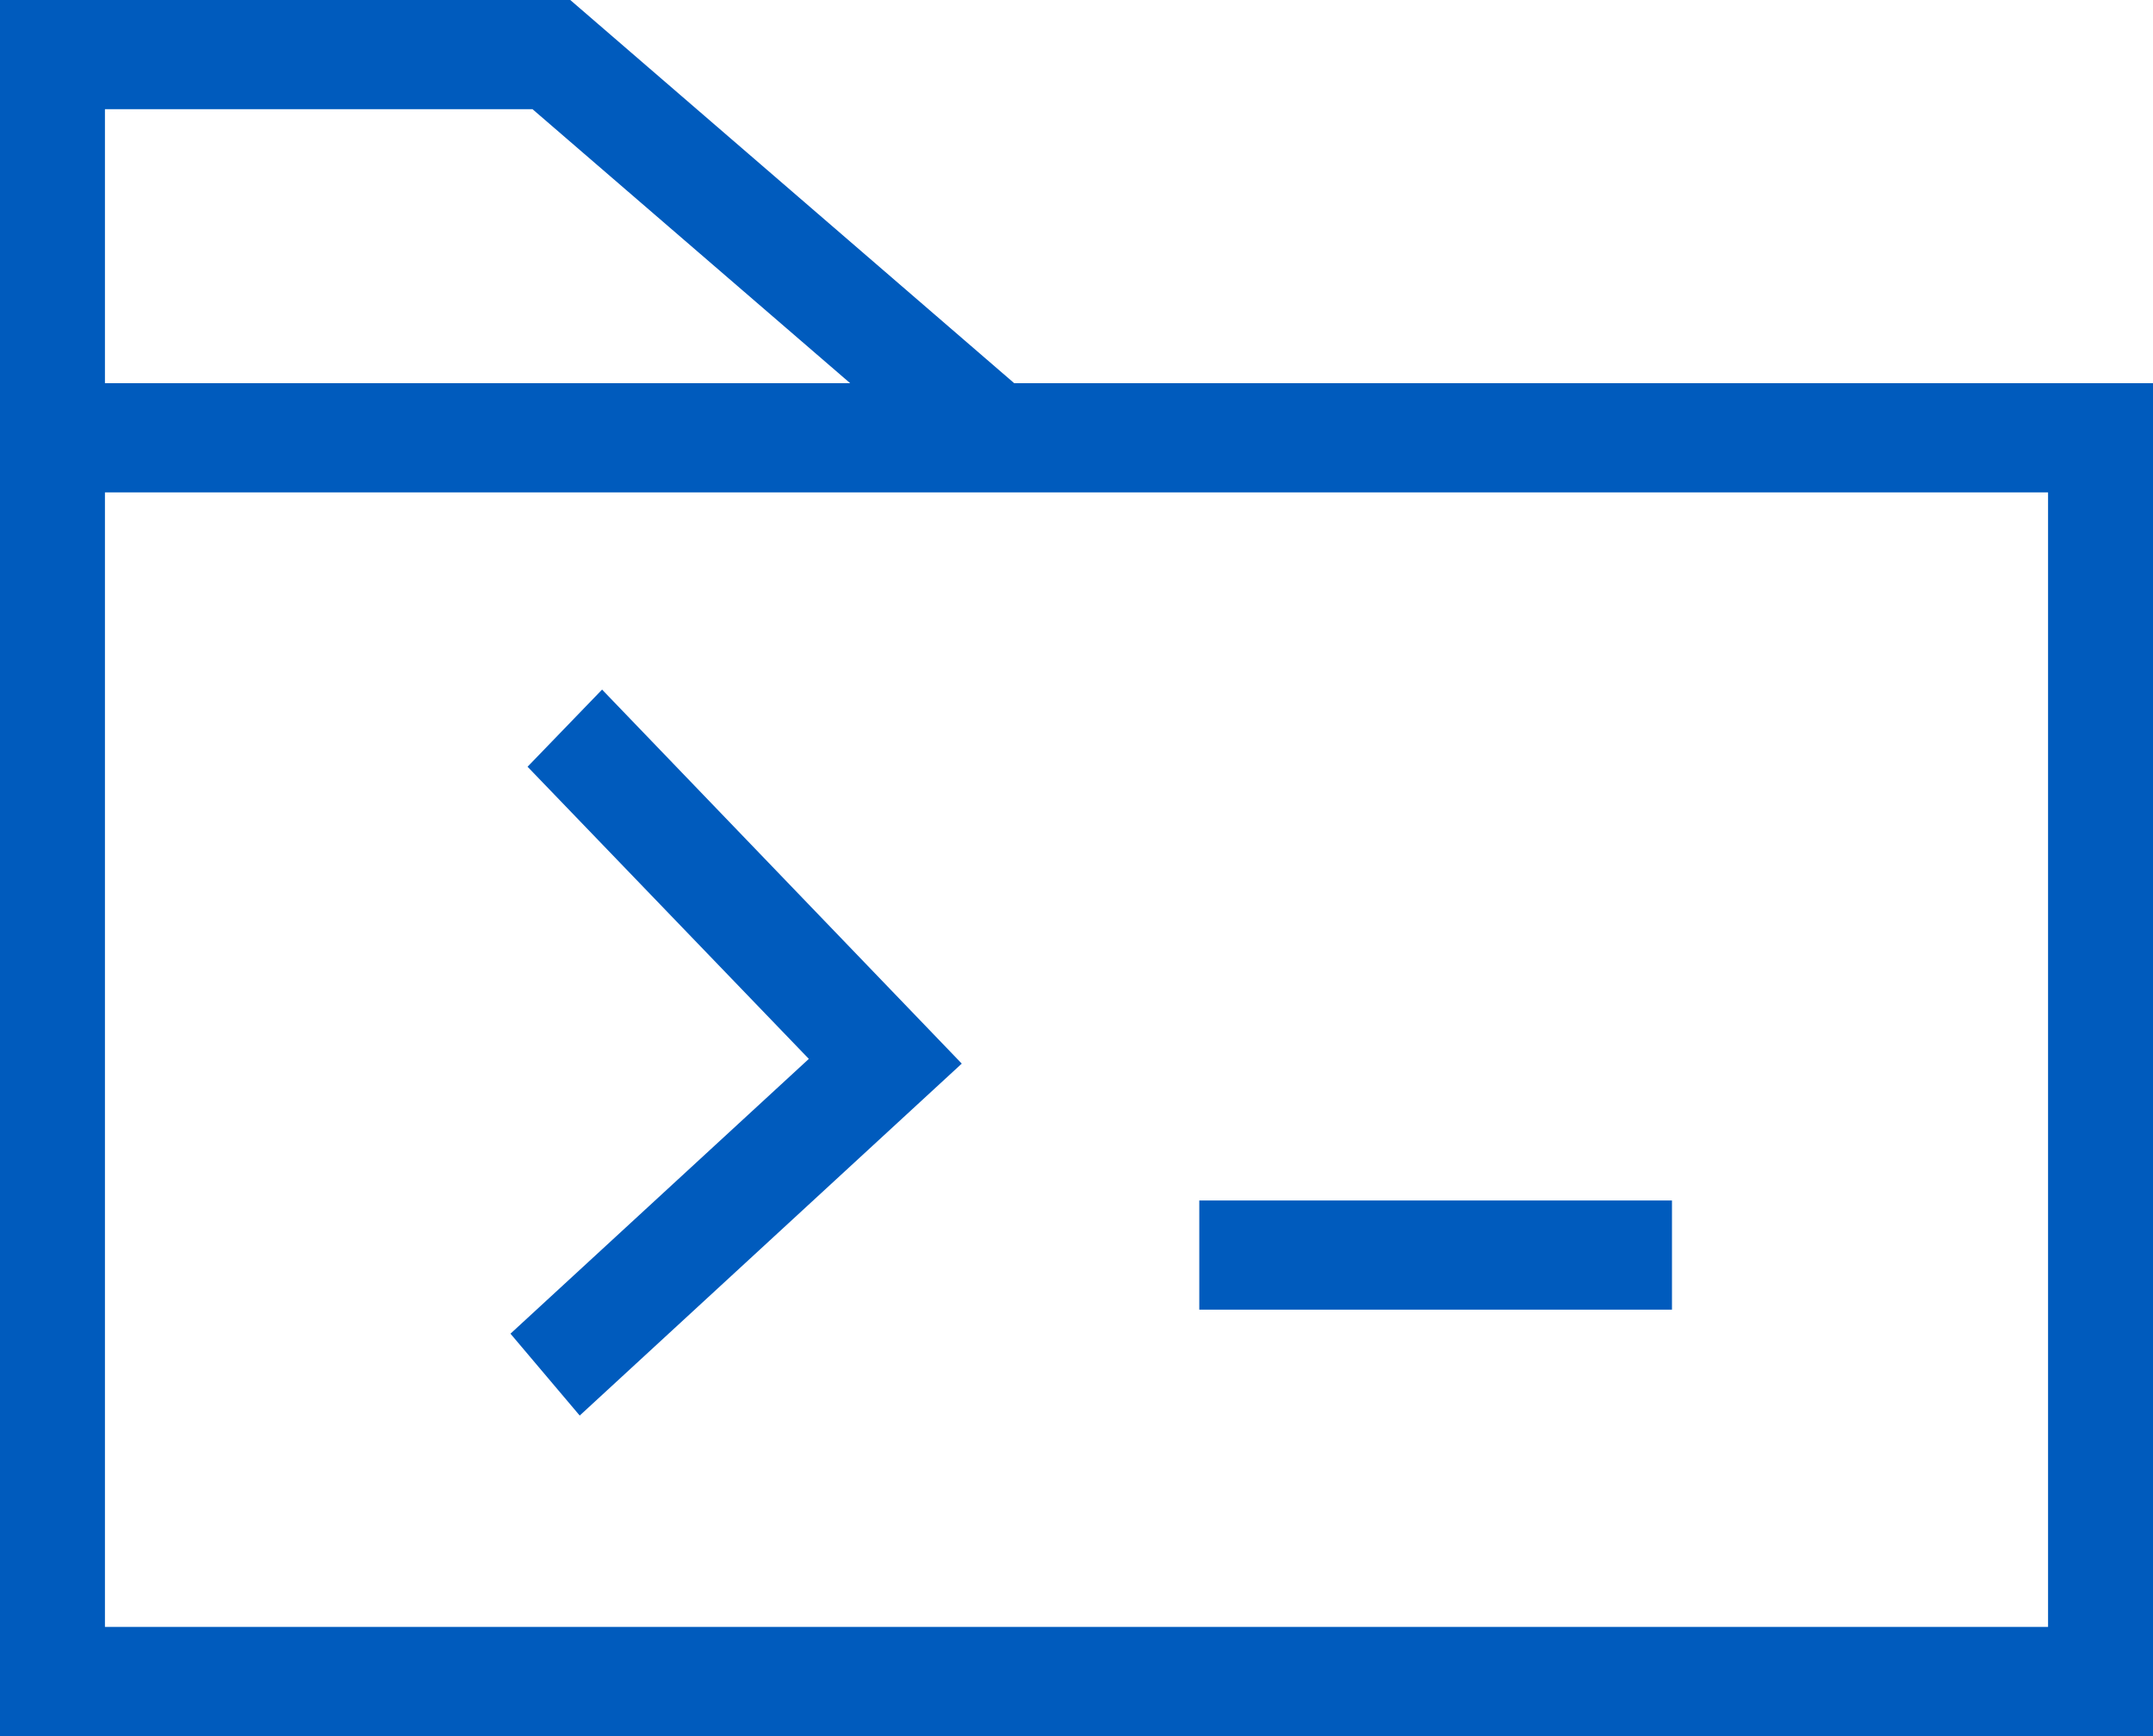 <svg width="31" height="25" viewBox="0 0 31 25" fill="none" xmlns="http://www.w3.org/2000/svg">
<path d="M14.603 5.518L8.211 0H0V5.518V6.304V25H31V5.518H14.603ZM1.511 1.572H7.667L12.241 5.518H1.511V1.572ZM29.489 23.428H1.511V7.09H29.489V23.428Z" fill="#005BBD"/>
<path d="M8.347 20.384L13.848 15.316L8.669 9.93L7.596 11.041L11.646 15.248L7.35 19.205L8.347 20.384Z" fill="#005BBD"/>
<path d="M24.074 17.287H17.268V18.859H24.074V17.287Z" fill="#005BBD"/>
</svg>
